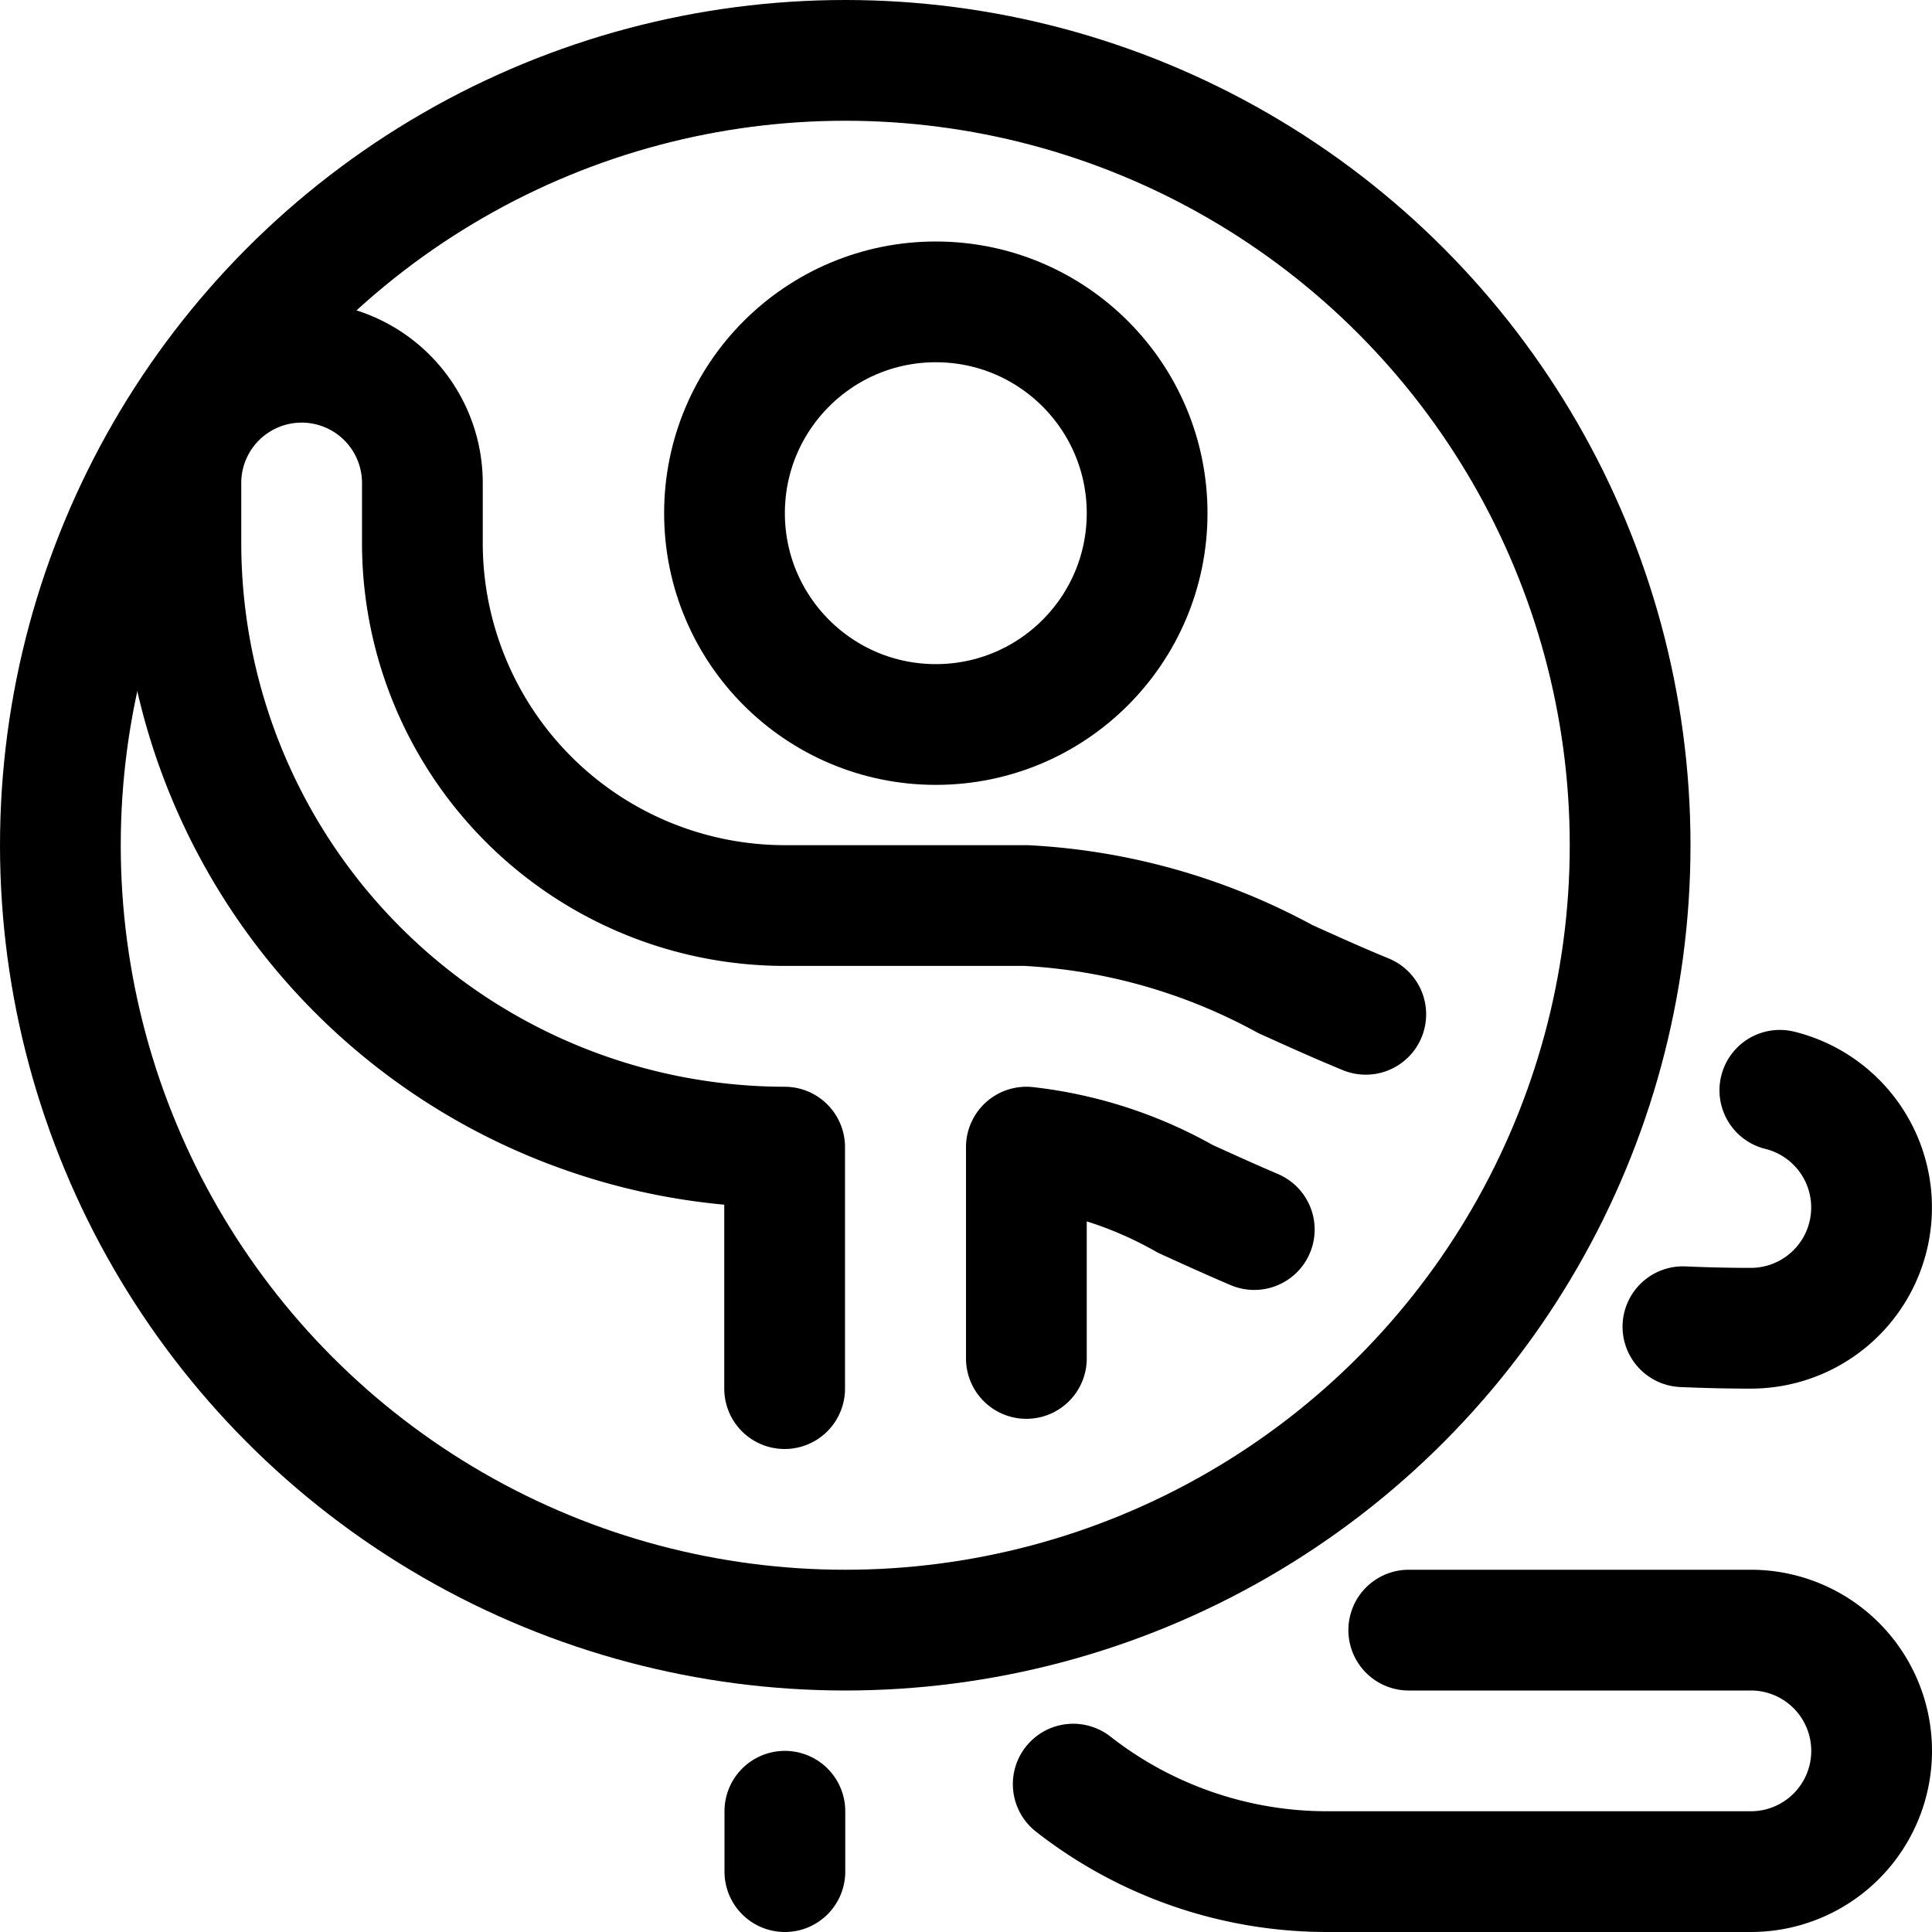 <svg id="Regular" xmlns="http://www.w3.org/2000/svg" viewBox="0 0 24 24" width="24" height="24"><defs><style>.cls-1{fill:none;stroke:#000;stroke-linecap:round;stroke-linejoin:round;stroke-width:1.5px}</style></defs><title>gymnastics-ribbon-person</title><circle class="cls-1" cx="11.625" cy="6.375" r="2.625"/><circle class="cls-1" cx="10.5" cy="10.5" r="9.75"/><path class="cls-1" d="M12.75 16.875V14.25a5.176 5.176 0 0 1 1.975.643c.266.121.55.251.856.381"/><path class="cls-1" d="M16.966 12.6c-.351-.144-.679-.293-1-.438a7.528 7.528 0 0 0-3.219-.913h-3a4.505 4.505 0 0 1-4.5-4.5V6a1.5 1.5 0 0 0-3 0v.75a7.509 7.509 0 0 0 7.5 7.5v3m11.159-.769c.272.012.552.019.844.019a1.5 1.5 0 0 0 .36-2.956m-8.778 8.619A5.118 5.118 0 0 0 16.5 23.25h5.25a1.5 1.5 0 0 0 0-3H17.5m-7.75 3v-.75"/></svg>